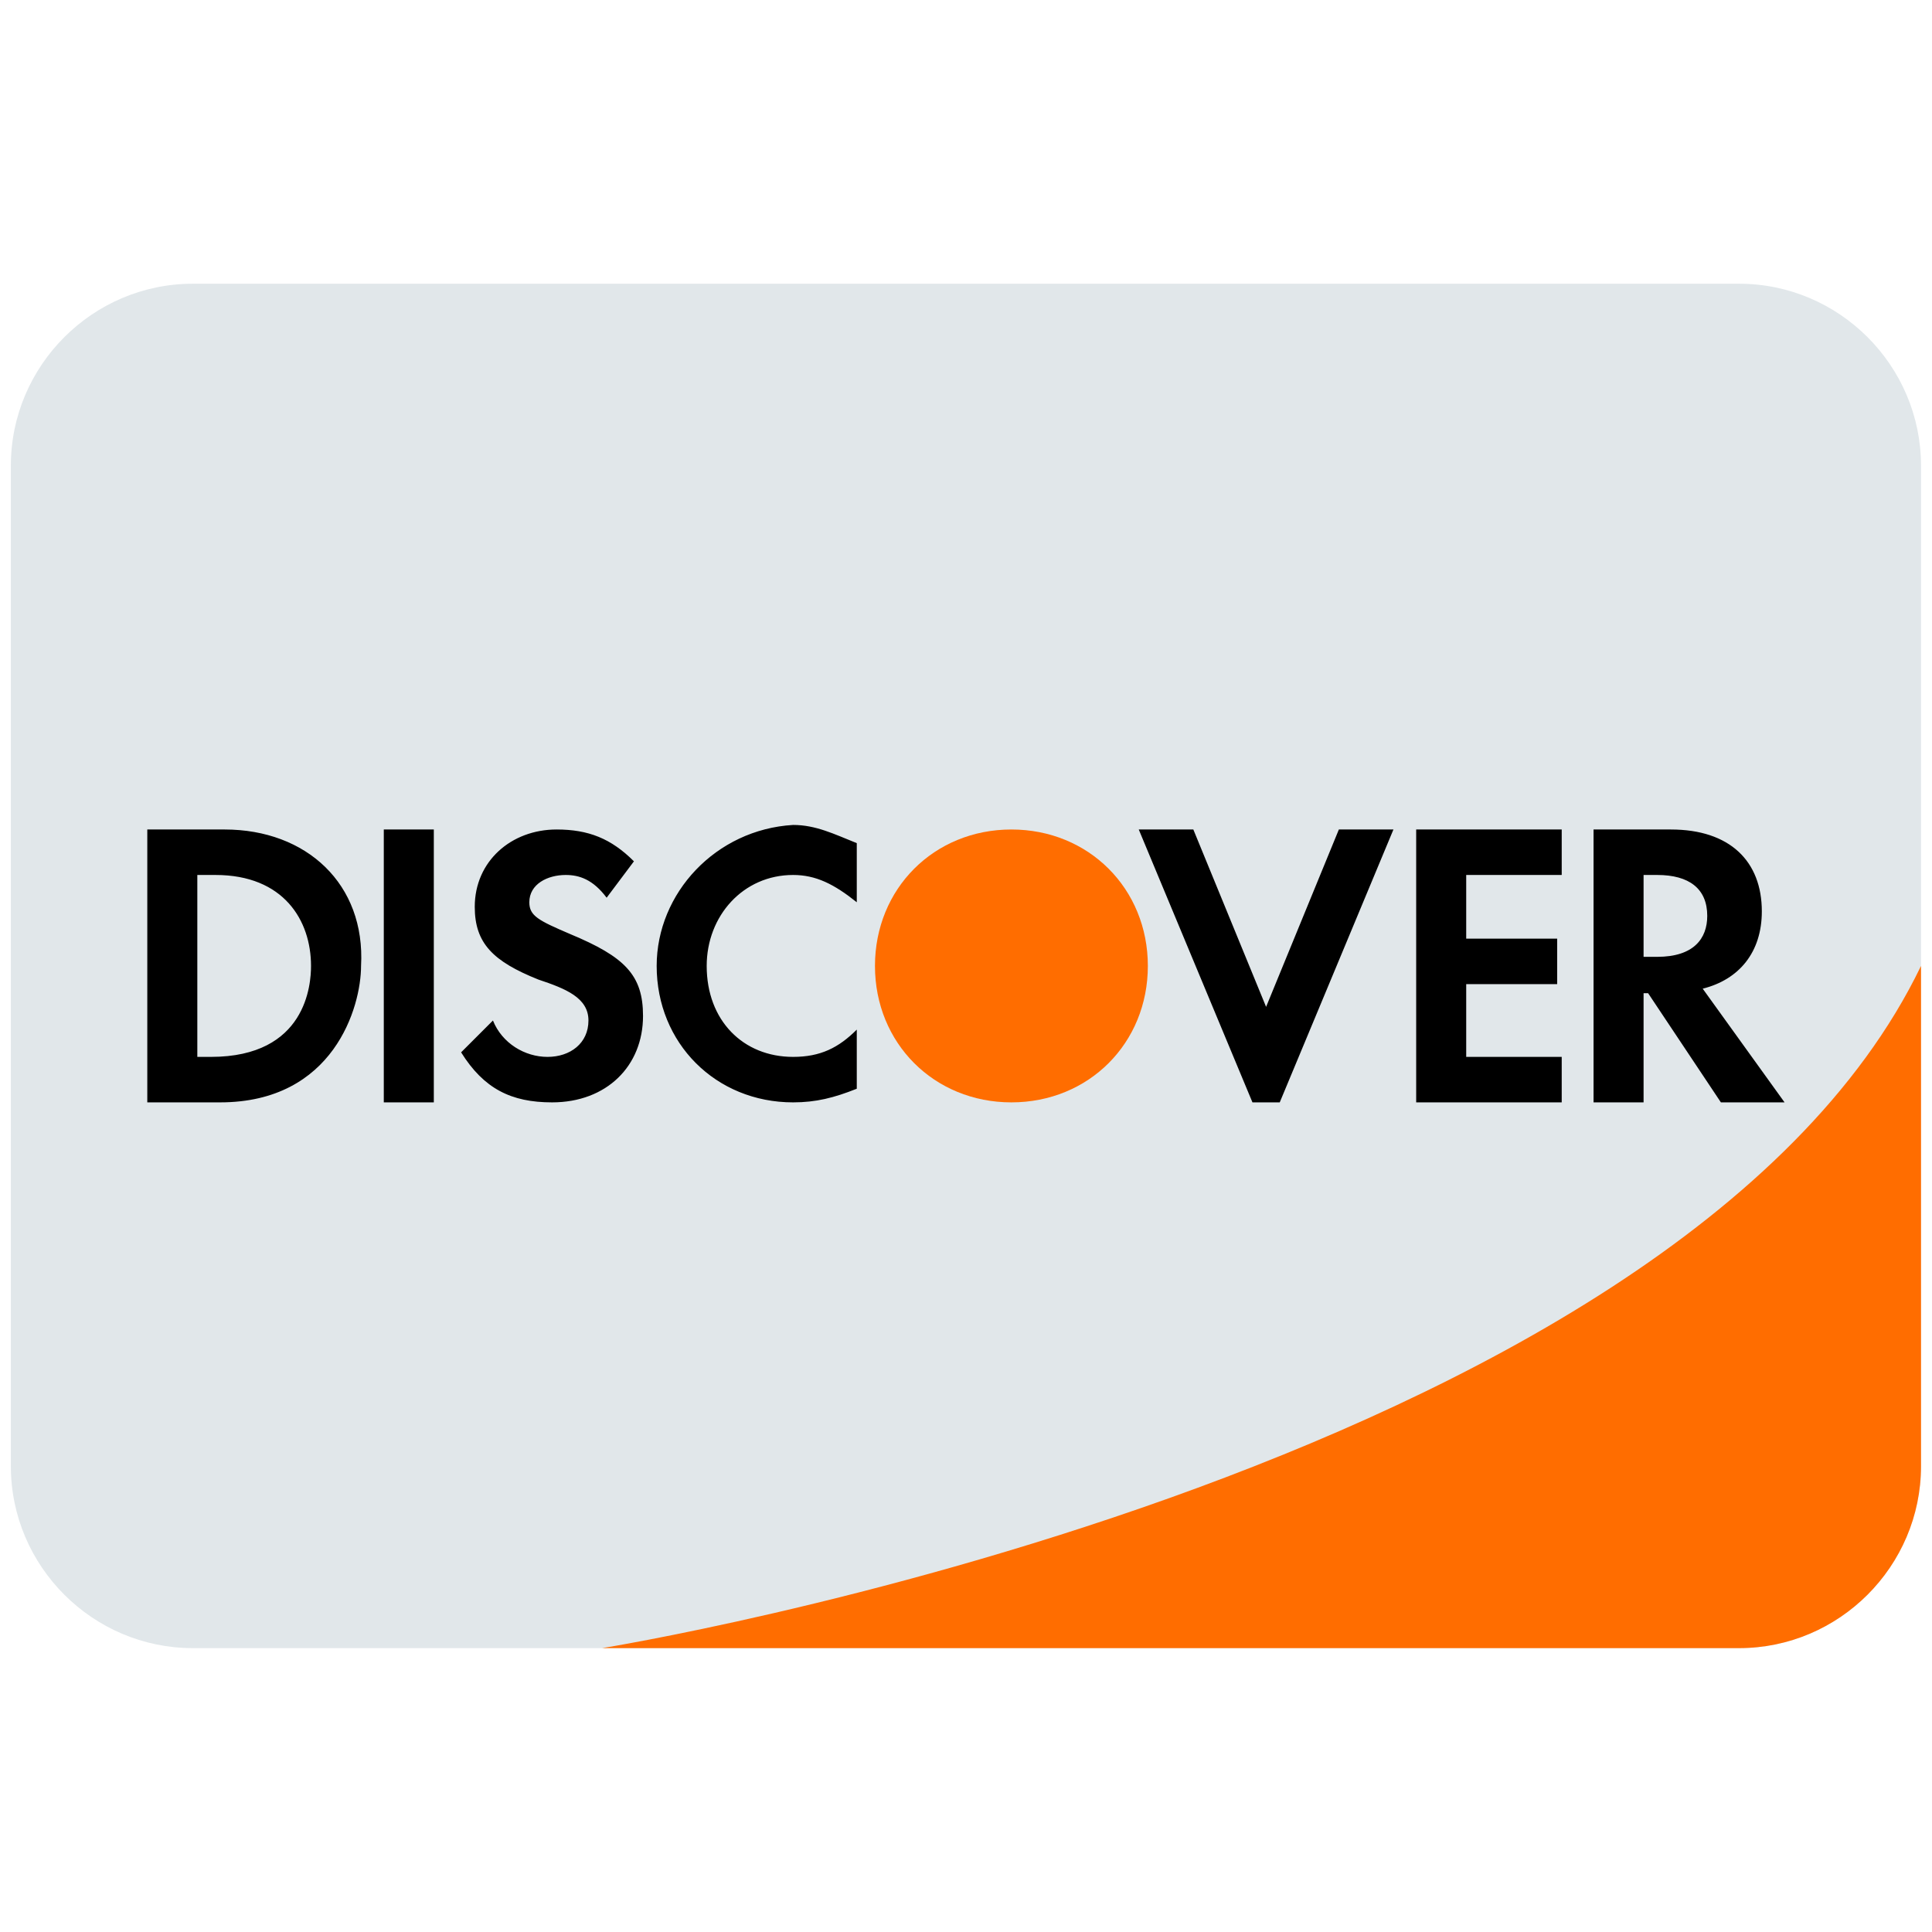 <svg xmlns="http://www.w3.org/2000/svg" viewBox="0,0,256,256" width="48px" height="48px">
    <g transform="translate(-16.64,-16.64) scale(1.13,1.13)">
        <g fill="none" fill-rule="nonzero" stroke="none" stroke-width="1" stroke-linecap="butt" stroke-linejoin="miter" stroke-miterlimit="10" stroke-dasharray="" stroke-dashoffset="0" font-family="none" font-size="none" style="mix-blend-mode: normal">
            <g transform="scale(5.333,5.333)">
                <path d="M45,35c0,2.2 -1.8,4 -4,4h-34c-2.2,0 -4,-1.8 -4,-4v-22c0,-2.2 1.8,-4 4,-4h34c2.2,0 4,1.8 4,4z" fill="#e1e7ea">
                </path>
                <path d="M45,35c0,2.2 -1.8,4 -4,4h-25c0,0 23.6,-3.8 29,-15zM22,24c0,1.7 1.3,3 3,3c1.7,0 3,-1.3 3,-3c0,-1.7 -1.3,-3 -3,-3c-1.7,0 -3,1.3 -3,3z" fill="#ff6d00">
                </path>
                <path d="M11.2,21h1.1v6h-1.1zM17.2,24c0,1.7 1.3,3 3,3c0.5,0 0.9,-0.1 1.4,-0.3v-1.3c-0.4,0.4 -0.8,0.6 -1.4,0.6c-1.1,0 -1.9,-0.8 -1.9,-2c0,-1.1 0.8,-2 1.9,-2c0.5,0 0.9,0.2 1.4,0.6v-1.3c-0.5,-0.2 -0.9,-0.4 -1.4,-0.4c-1.7,0.1 -3,1.5 -3,3.1zM30.6,24.9l-1.6,-3.9h-1.2l2.5,6h0.6l2.5,-6h-1.2zM33.9,27h3.2v-1h-2.1v-1.6h2v-1h-2v-1.4h2.1v-1h-3.2zM41.5,22.8c0,-1.1 -0.7,-1.8 -2,-1.8h-1.7v6h1.1v-2.4h0.1l1.6,2.4h1.4l-1.8,-2.5c0.8,-0.2 1.3,-0.8 1.3,-1.7zM39.2,23.8h-0.3v-1.8h0.3c0.7,0 1.1,0.3 1.1,0.9c0,0.5 -0.3,0.9 -1.1,0.9zM7.7,21h-1.7v6h1.6c2.5,0 3.1,-2.1 3.1,-3c0.1,-1.8 -1.2,-3 -3,-3zM7.4,26h-0.3v-4h0.4c1.5,0 2.1,1 2.1,2c0,0.4 -0.1,2 -2.2,2zM15.3,23.3c-0.7,-0.3 -0.9,-0.4 -0.9,-0.7c0,-0.4 0.4,-0.6 0.8,-0.6c0.3,0 0.6,0.1 0.9,0.5l0.6,-0.8c-0.5,-0.5 -1,-0.7 -1.7,-0.7c-1,0 -1.8,0.7 -1.8,1.7c0,0.8 0.4,1.2 1.4,1.6c0.6,0.2 1.1,0.4 1.1,0.9c0,0.5 -0.4,0.8 -0.9,0.8c-0.5,0 -1,-0.3 -1.2,-0.8l-0.7,0.7c0.5,0.8 1.1,1.1 2,1.1c1.2,0 2,-0.8 2,-1.9c0,-0.9 -0.4,-1.3 -1.6,-1.8z" fill="#000000">
                </path>
            </g>
        </g>
    </g>
</svg>